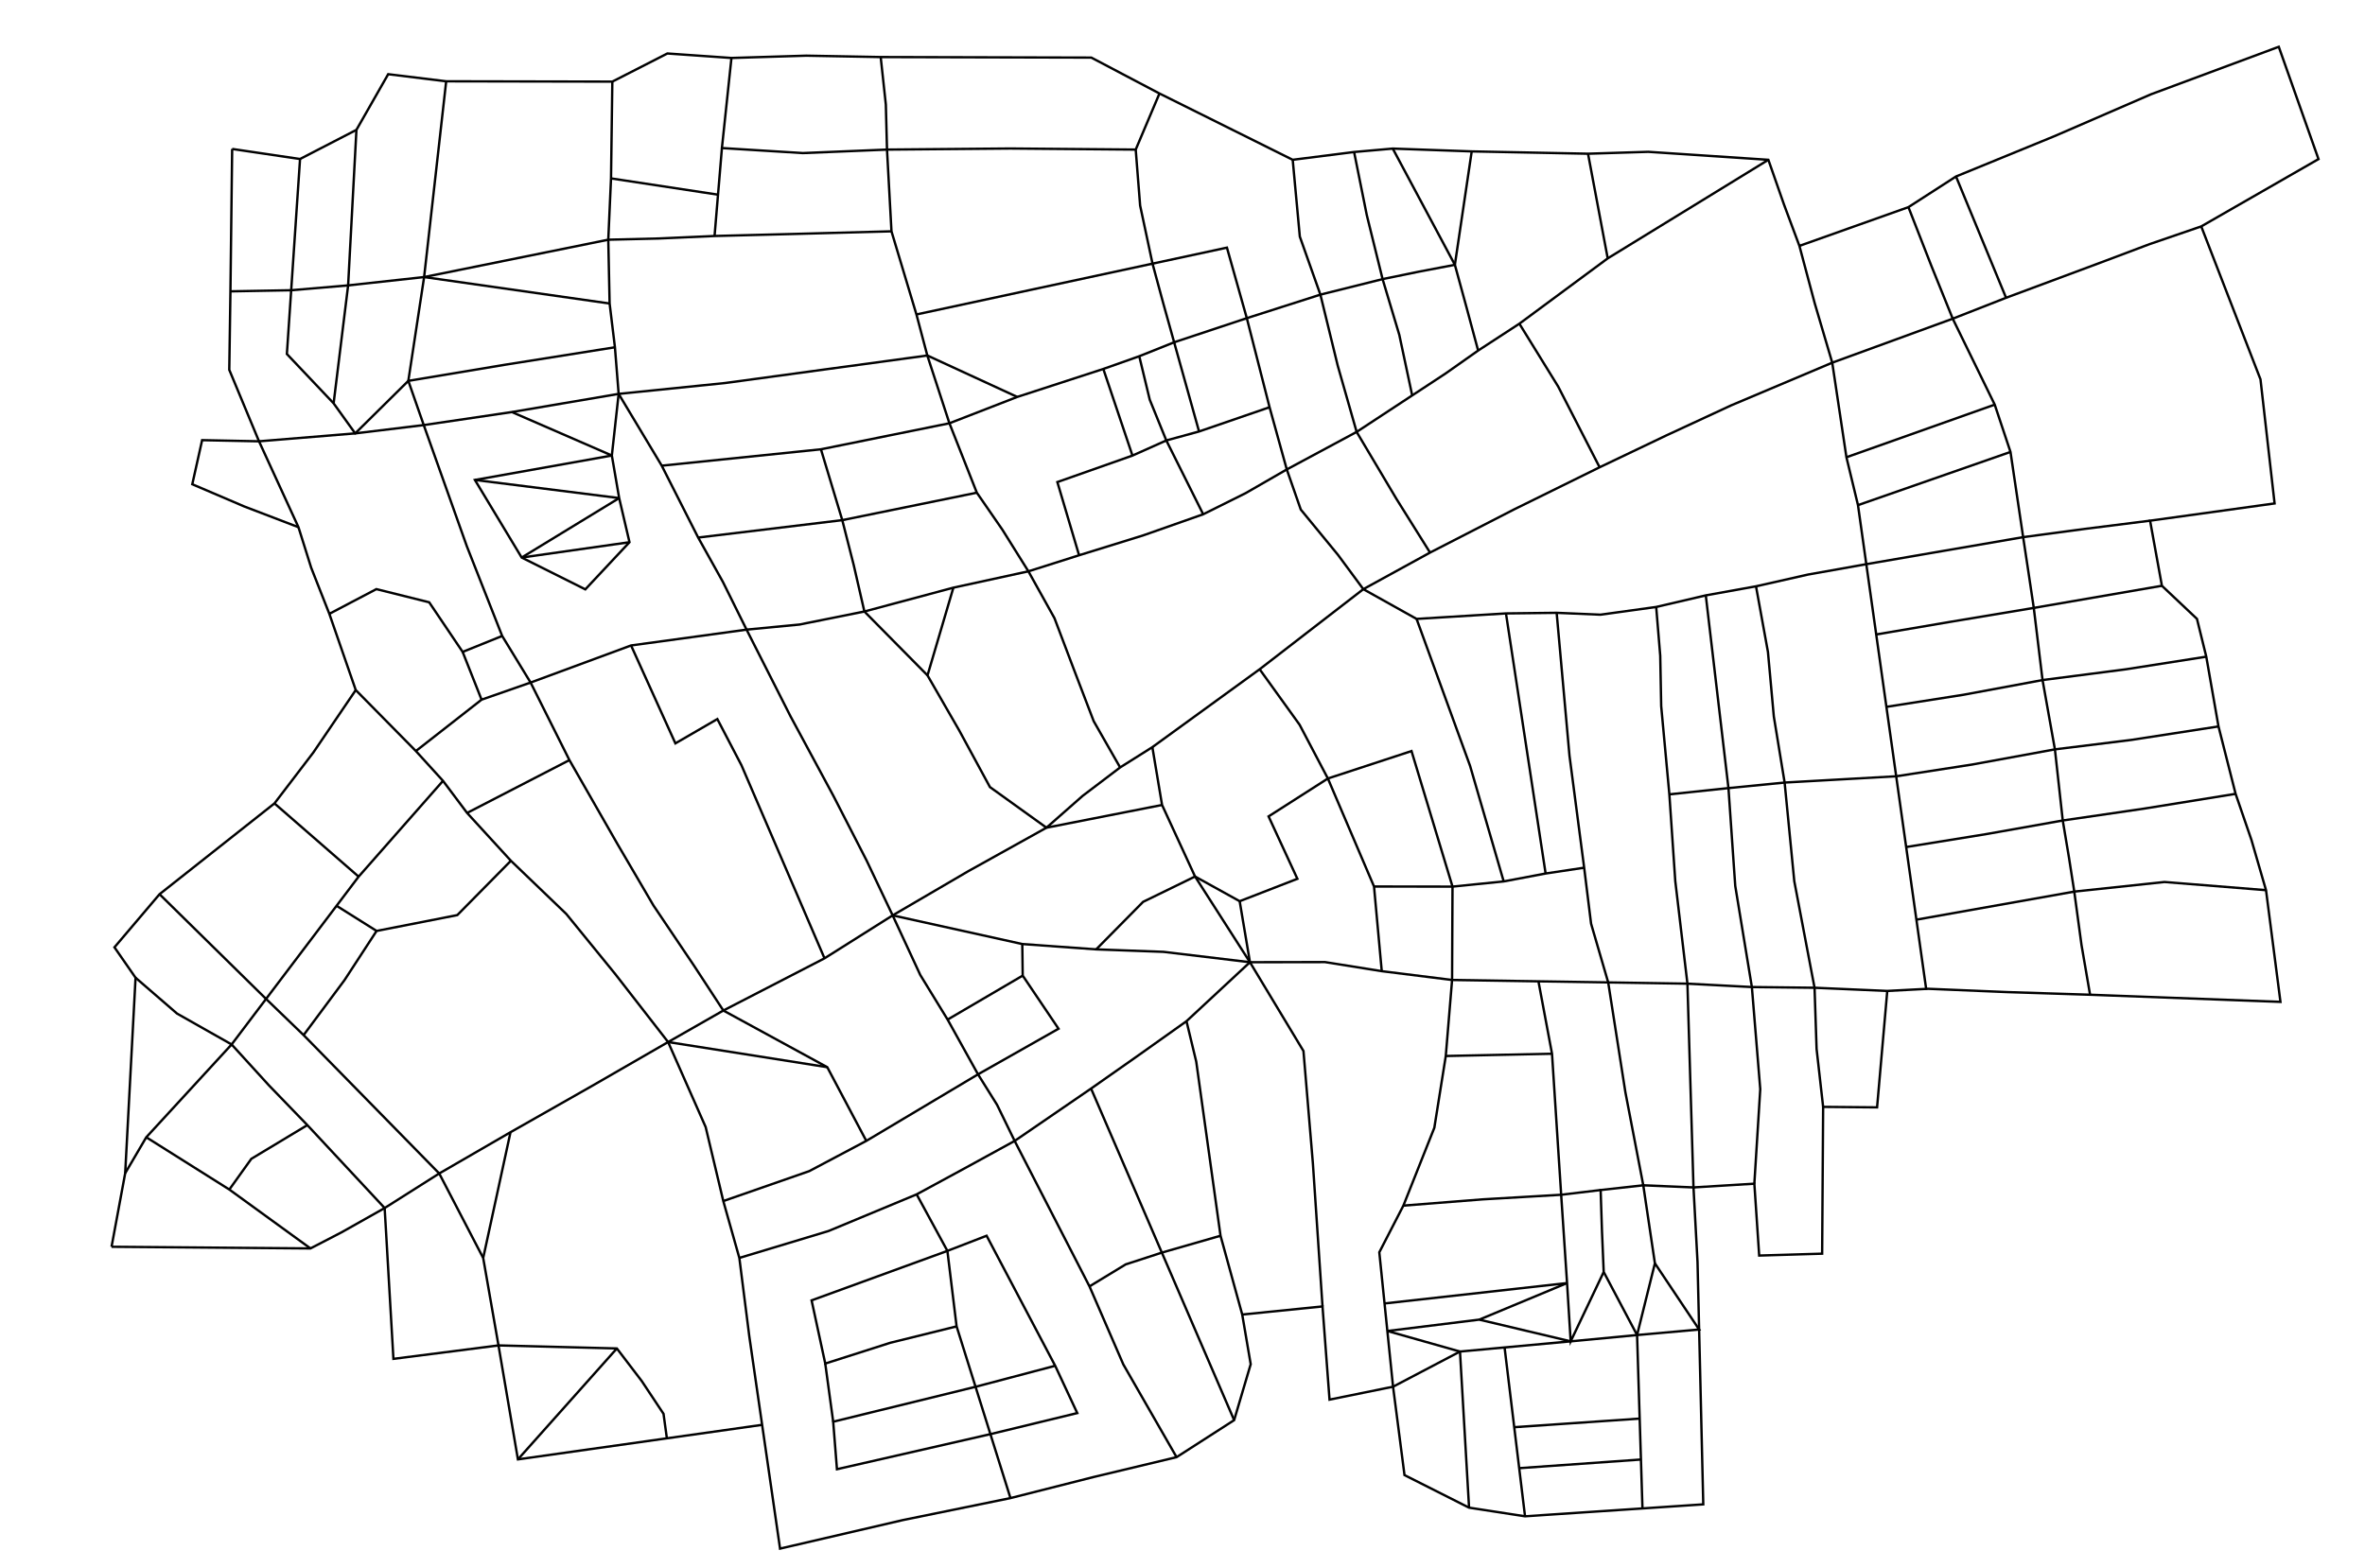 <?xml version="1.0" encoding="utf-8"?>
<!-- Generator: Adobe Illustrator 13.0.0, SVG Export Plug-In . SVG Version: 6.00 Build 14948)  -->
<!DOCTYPE svg PUBLIC "-//W3C//DTD SVG 1.1//EN" "http://www.w3.org/Graphics/SVG/1.1/DTD/svg11.dtd">
<svg version="1.1" id="Layer_2" xmlns="http://www.w3.org/2000/svg" xmlns:xlink="http://www.w3.org/1999/xlink" x="0px" y="0px"
	 width="1000px" height="663px" viewBox="0 0 1000 663" enable-background="new 0 0 1000 663" xml:space="preserve">
<polyline fill="none" stroke="#000000" points="98.165,63 126.869,67.251 150.71,54.925 164.142,31.381 188.66,34.386 
	258.914,34.524 282.194,22.621 309.28,24.517 340.925,23.545 372.387,24.132 461.444,24.359 490.261,39.543 546.599,67.586 
	572.554,64.29 588.906,62.847 622.286,64.033 671.469,65.016 696.94,64.214 747.718,67.589 754.303,86.433 760.848,103.999 
	767.333,128.309 774.733,153.397 780.73,193.398 785.616,213.65 789.134,238.621 793.323,268.352 795.572,284.318 797.636,298.97 
	801.773,328.337 803.74,342.297 805.989,358.263 810.317,388.984 812.388,403.674 814.5,418.667 "/>
<polyline fill="none" stroke="#000000" points="47.167,527.334 131.273,528.035 144.466,521.192 162.643,510.949 185.72,496.33 
	215.854,478.882 250.356,459.283 282.497,440.743 305.854,427.408 348.631,405.333 377.44,387.167 409.464,368.453 442.481,350.08 
	457.783,336.616 473.627,324.593 487.257,316.009 532.617,283.068 552.199,267.938 576.46,249.194 604.667,233.718 640.359,215.382 
	676.369,197.637 704.635,184.141 732.006,171.448 774.733,153.397 825.677,134.792 848.228,125.95 888.595,110.915 908.884,103.268 
	930.754,95.759 980.337,67.292 963.538,19.789 909.549,39.867 868.772,57.553 827.062,74.644 806.944,87.611 760.848,103.999 "/>
<polyline fill="none" stroke="#000000" points="258.914,34.524 258.358,75.457 257.201,101.384 257.766,128.37 260.012,146.883 
	261.585,166.597 279.807,196.965 295.209,227.363 305.67,246.136 315.672,266.308 334.239,302.941 352.397,336.63 366.463,364.039 
	377.44,387.167 432.257,399.289 463.501,401.544 491.986,402.593 528.521,406.976 560.25,406.924 584.249,410.765 613.988,414.486 
	650.5,415.061 680,415.524 696.75,415.788 713.5,416.052 740.75,417.48 767.25,417.779 798,419.126 815.25,418.217 848.75,419.617 
	883.75,420.732 964.25,423.75 958.146,376.506 951.987,355.267 945.284,335.763 938.053,307.25 932.887,277.75 928.949,261.756 
	914.125,247.76 909.123,220.225 961.772,212.932 955.807,160.448 930.754,95.759 "/>
<polyline fill="none" stroke="#000000" points="188.66,34.386 179.331,117.184 172.653,161.091 179.174,179.789 197.394,231.044 
	212.331,268.982 224.357,288.687 240.767,321.489 261.066,356.957 276.298,382.97 293.517,408.539 305.854,427.408 "/>
<polyline fill="none" stroke="#000000" points="98.165,63 97.434,123.226 96.947,156.428 109.521,186.653 126.199,222.985 
	131.58,240.128 139.255,259.624 150.425,291.871 175.845,317.661 187.315,330.266 197.502,343.837 216.024,364.064 239.438,386.555 
	260.155,411.997 282.497,440.743 298.376,476.695 305.833,508 312.619,532.049 316.846,565.328 322.252,602.65 329.834,655 
	381.812,642.921 427.261,633.631 462.402,624.718 497.493,616.318 521.834,600.667 528.838,577.003 525.256,556 516.08,522.667 
	505.81,449.033 501.686,431.922 528.521,406.976 "/>
<polyline fill="none" stroke="#000000" points="175.845,317.661 203.623,295.931 224.357,288.687 266.833,272.999 315.672,266.308 
	338.063,264.153 365.489,258.639 403.118,248.558 434.843,241.648 456.271,234.85 483.365,226.45 508.745,217.517 526.666,208.597 
	544.093,198.554 573.632,182.684 597.12,167.249 611.247,157.965 625.004,148.268 642.441,136.911 679.795,109.281 710.064,90.705 
	747.718,67.589 "/>
<polyline fill="none" stroke="#000000" points="150.425,291.871 132.473,318.3 116.052,339.805 67.459,378.21 48.396,400.671 
	57.318,413.533 52.935,496.219 47.167,527.334 "/>
<polyline fill="none" stroke="#000000" points="162.643,510.949 166.352,574.741 210.777,569.053 218.994,617.256 249,613.012 
	281.977,608.348 322.252,602.65 "/>
<polyline fill="none" stroke="#000000" points="525.256,556 559.201,552.567 562.165,591.988 589.03,586.518 593.868,623.905 
	621.167,637.678 644.832,641.329 669.483,639.679 694.489,638.004 720.199,636.281 718.446,562.326 717.77,533.794 716.064,502.229 
	741.797,500.651 743.84,531.048 770.464,530.252 770.878,468.163 793.69,468.369 798,419.126 "/>
<polyline fill="none" stroke="#000000" points="487.257,316.009 491.353,340.464 505.307,370.729 528.521,406.976 551.145,444.536 
	555.132,492.038 559.201,552.567 "/>
<polyline fill="none" stroke="#000000" points="387.5,133 437.029,122.338 487.324,111.511 518.787,104.737 527.195,134.57 
	536.812,172.243 544.093,198.554 550.008,215.518 565.75,234.692 576.46,249.194 598.973,261.77 636.772,259.452 658.207,259.195 
	676.748,259.986 700.291,256.721 721.263,251.818 742.497,247.984 764.463,243.018 789.134,238.621 821.796,232.993 
	855.453,227.193 881.495,223.706 909.123,220.225 "/>
<polyline fill="none" stroke="#000000" points="806.944,87.611 816.665,112.495 825.677,134.792 843.433,171.139 850.1,191.149 
	855.453,227.193 857.77,242.509 859.95,257.119 863.657,287.638 866.338,302.669 868.885,316.949 872.2,347.031 874.837,362.77 
	877.068,377.109 880.125,399.675 883.75,420.732 "/>
<polyline fill="none" stroke="#000000" points="372.387,24.132 374.561,44.226 375.056,63.27 376.942,97.838 387.5,133 
	392.097,150.358 401.447,179.02 413.033,208.379 423.873,224.09 434.843,241.648 445.857,261.441 454.111,283.238 462.446,305.02 
	473.627,324.593 "/>
<polyline fill="none" stroke="#000000" points="126.199,222.985 103.283,214.213 81.305,204.817 85.464,186.168 109.521,186.653 
	150.192,183.304 172.653,161.091 213.69,154.246 260.012,146.883 "/>
<polyline fill="none" stroke="#000000" points="126.869,67.251 124.981,95.227 123.123,122.758 121.302,149.73 141.065,170.593 
	150.192,183.304 179.174,179.789 216.444,174.28 261.585,166.597 306.543,162.009 351.198,155.928 392.097,150.358 "/>
<polyline fill="none" stroke="#000000" points="97.434,123.226 123.123,122.758 147.198,120.706 179.331,117.184 257.201,101.384 
	278.48,100.871 302.139,99.816 335.569,98.956 376.942,97.838 "/>
<polyline fill="none" stroke="#000000" points="150.71,54.925 147.198,120.706 141.065,170.593 "/>
<polyline fill="none" stroke="#000000" points="258.709,192.667 200.813,203.002 220.58,235.819 247.494,249.275 266.167,229.333 
	261.804,210.669 258.709,192.667 261.585,166.597 "/>
<line fill="none" stroke="#000000" x1="216.444" y1="174.28" x2="258.709" y2="192.667"/>
<line fill="none" stroke="#000000" x1="220.58" y1="235.819" x2="261.804" y2="210.669"/>
<line fill="none" stroke="#000000" x1="200.813" y1="203.002" x2="261.804" y2="210.669"/>
<line fill="none" stroke="#000000" x1="220.58" y1="235.819" x2="266.167" y2="229.333"/>
<polyline fill="none" stroke="#000000" points="302.139,99.816 303.601,82.339 305.252,62.62 339.5,64.746 375.056,63.27 
	427.179,62.813 480.215,63.265 482.083,86.94 487.324,111.511 491.875,128.324 496.466,144.771 507,182.5 "/>
<polyline fill="none" stroke="#000000" points="401.447,179.02 430.121,167.884 466.518,156.051 481.717,150.67 496.466,144.771 
	527.195,134.57 542.201,129.768 558.304,124.615 584.605,118.051 599.905,114.916 615.168,112 "/>
<line fill="none" stroke="#000000" x1="392.097" y1="150.358" x2="430.121" y2="167.884"/>
<polyline fill="none" stroke="#000000" points="456.271,234.85 447.086,203.892 478.843,192.69 493.154,186.29 507,182.5 
	536.812,172.243 "/>
<line fill="none" stroke="#000000" x1="490.261" y1="39.543" x2="480.215" y2="63.265"/>
<line fill="none" stroke="#000000" x1="305.252" y1="62.62" x2="309.28" y2="24.517"/>
<line fill="none" stroke="#000000" x1="258.358" y1="75.457" x2="303.601" y2="82.339"/>
<line fill="none" stroke="#000000" x1="179.331" y1="117.184" x2="257.766" y2="128.37"/>
<line fill="none" stroke="#000000" x1="466.518" y1="156.051" x2="478.843" y2="192.69"/>
<polyline fill="none" stroke="#000000" points="481.717,150.67 486.147,169.047 493.154,186.29 508.745,217.517 "/>
<polyline fill="none" stroke="#000000" points="279.807,196.965 347.121,190.035 375.554,184.27 401.447,179.02 "/>
<polyline fill="none" stroke="#000000" points="347.121,190.035 356.144,220.001 360.973,238.969 365.489,258.639 "/>
<polyline fill="none" stroke="#000000" points="295.209,227.363 356.144,220.001 413.033,208.379 "/>
<polyline fill="none" stroke="#000000" points="139.255,259.624 159.146,249.17 181.473,254.743 195.625,275.734 212.331,268.982 
	"/>
<line fill="none" stroke="#000000" x1="195.625" y1="275.734" x2="203.623" y2="295.931"/>
<line fill="none" stroke="#000000" x1="197.502" y1="343.837" x2="240.767" y2="321.489"/>
<polyline fill="none" stroke="#000000" points="266.833,272.999 285.578,314.414 303.314,304.128 313.509,323.662 348.631,405.333 
	"/>
<polyline fill="none" stroke="#000000" points="403.118,248.558 392.178,285.662 405.613,308.989 418.577,332.896 442.481,350.08 
	"/>
<line fill="none" stroke="#000000" x1="392.178" y1="285.662" x2="365.489" y2="258.639"/>
<line fill="none" stroke="#000000" x1="442.481" y1="350.08" x2="491.353" y2="340.464"/>
<polyline fill="none" stroke="#000000" points="463.501,401.544 483.338,381.448 505.307,370.729 524.176,381.173 548.575,371.695 
	536.392,345.306 561.468,329.271 596.833,317.667 614.169,375 613.988,414.486 611.323,446.643 606.485,476.999 593.397,509.925 
	583.215,529.671 585.428,551.306 586.619,562.958 589.03,586.518 "/>
<line fill="none" stroke="#000000" x1="524.176" y1="381.173" x2="528.521" y2="406.976"/>
<polyline fill="none" stroke="#000000" points="532.617,283.068 549.507,306.529 561.468,329.271 580.98,374.957 584.249,410.765 
	"/>
<polyline fill="none" stroke="#000000" points="580.98,374.957 614.169,375 635.813,372.804 653.538,369.46 669.835,367.001 "/>
<polyline fill="none" stroke="#000000" points="658.207,259.195 663.628,319.606 669.835,367.001 672.759,390.675 680,415.524 "/>
<polyline fill="none" stroke="#000000" points="636.772,259.452 644.938,313.03 653.538,369.46 "/>
<polyline fill="none" stroke="#000000" points="598.973,261.77 621.607,323.961 635.813,372.804 "/>
<polyline fill="none" stroke="#000000" points="546.599,67.586 549.606,100.078 558.304,124.615 565.625,154.61 573.632,182.684 
	590.466,211.022 604.667,233.718 "/>
<polyline fill="none" stroke="#000000" points="572.554,64.29 577.922,90.98 584.605,118.051 591.67,141.627 597.12,167.249 "/>
<polyline fill="none" stroke="#000000" points="588.906,62.847 615.168,112 620.017,129.734 625.004,148.268 "/>
<line fill="none" stroke="#000000" x1="622.286" y1="64.033" x2="615.168" y2="112"/>
<line fill="none" stroke="#000000" x1="671.469" y1="65.016" x2="679.795" y2="109.281"/>
<polyline fill="none" stroke="#000000" points="642.441,136.911 658.843,163.479 676.369,197.637 "/>
<polyline fill="none" stroke="#000000" points="827.062,74.644 837.354,99.592 848.228,125.95 "/>
<line fill="none" stroke="#000000" x1="780.73" y1="193.398" x2="843.433" y2="171.139"/>
<line fill="none" stroke="#000000" x1="785.616" y1="213.65" x2="850.1" y2="191.149"/>
<polyline fill="none" stroke="#000000" points="793.323,268.352 824.506,263.037 859.95,257.119 914.125,247.76 "/>
<polyline fill="none" stroke="#000000" points="797.636,298.97 830.146,293.87 863.657,287.638 898.902,283.082 932.887,277.75 "/>
<polyline fill="none" stroke="#000000" points="801.773,328.337 833.8,323.382 868.885,316.949 901.164,312.958 938.053,307.25 "/>
<polyline fill="none" stroke="#000000" points="805.989,358.263 839.476,352.854 872.2,347.031 906.454,342.035 945.284,335.763 "/>
<polyline fill="none" stroke="#000000" points="810.317,388.984 877.068,377.109 915.203,373.046 958.146,376.506 "/>
<polyline fill="none" stroke="#000000" points="700.291,256.721 702.001,277.347 702.406,298.677 705.861,335.976 708.359,372.648 
	713.5,416.052 "/>
<polyline fill="none" stroke="#000000" points="721.263,251.818 726.301,294.654 730.852,333.334 733.716,374.683 740.75,417.48 "/>
<polyline fill="none" stroke="#000000" points="742.497,247.984 747.548,275.766 750.027,303.014 754.598,330.989 758.678,372.692 
	767.25,417.779 "/>
<polyline fill="none" stroke="#000000" points="705.861,335.976 730.852,333.334 754.598,330.989 776.845,329.738 801.773,328.337 
	"/>
<polyline fill="none" stroke="#000000" points="767.25,417.779 768.114,443.667 770.878,468.163 "/>
<polyline fill="none" stroke="#000000" points="740.75,417.48 744.294,460.667 741.797,500.651 "/>
<polyline fill="none" stroke="#000000" points="694.489,638.004 693.846,617.316 693.308,600.007 692.728,581.333 692.209,564.668 
	699.748,534.333 694.833,501.333 716.064,502.229 713.5,416.052 "/>
<polyline fill="none" stroke="#000000" points="699.748,534.333 718.446,562.326 692.209,564.668 664.136,567.335 636.185,569.912 
	617.328,571.651 589.03,586.518 "/>
<polyline fill="none" stroke="#000000" points="680,415.524 687.271,462.003 694.833,501.333 676.802,503.333 677.367,520.667 
	678.098,537.993 692.209,564.668 "/>
<polyline fill="none" stroke="#000000" points="678.098,537.993 664.136,567.335 662.603,542.694 660.113,505.337 658.708,483.678 
	657.408,463.652 656.243,445.687 650.5,415.061 "/>
<polyline fill="none" stroke="#000000" points="621.167,637.678 619.267,604.993 617.328,571.651 586.619,562.958 625.477,558.151 
	664.136,567.335 "/>
<polyline fill="none" stroke="#000000" points="625.477,558.151 662.603,542.694 641.179,545.084 585.428,551.306 "/>
<polyline fill="none" stroke="#000000" points="593.397,509.925 626.854,507.28 660.113,505.337 676.802,503.333 "/>
<polyline fill="none" stroke="#000000" points="611.323,446.643 632.167,446.199 656.243,445.687 "/>
<polyline fill="none" stroke="#000000" points="636.185,569.912 640.269,603.647 642.366,620.974 644.832,641.329 "/>
<polyline fill="none" stroke="#000000" points="640.269,603.647 664.833,601.962 693.308,600.007 "/>
<line fill="none" stroke="#000000" x1="642.366" y1="620.974" x2="693.846" y2="617.316"/>
<polyline fill="none" stroke="#000000" points="187.315,330.266 151.638,370.783 142.309,383.111 112.5,422.5 128.373,437.81 
	151.812,461.722 185.72,496.33 204.309,532.076 210.777,569.053 260.835,570.337 271.355,584.133 280.559,597.991 281.977,608.348 
	"/>
<line fill="none" stroke="#000000" x1="204.309" y1="532.076" x2="215.854" y2="478.882"/>
<line fill="none" stroke="#000000" x1="218.994" y1="617.256" x2="260.835" y2="570.337"/>
<line fill="none" stroke="#000000" x1="116.052" y1="339.805" x2="151.638" y2="370.783"/>
<polyline fill="none" stroke="#000000" points="216.024,364.064 193.359,387.048 159.234,393.748 145.665,414.55 128.373,437.81 "/>
<line fill="none" stroke="#000000" x1="159.234" y1="393.748" x2="142.309" y2="383.111"/>
<polyline fill="none" stroke="#000000" points="67.459,378.21 89.897,400.273 112.5,422.5 97.938,441.76 61.847,481.014 
	52.935,496.219 "/>
<polyline fill="none" stroke="#000000" points="61.847,481.014 96.969,503.124 131.273,528.035 "/>
<polyline fill="none" stroke="#000000" points="57.318,413.533 74.862,428.7 97.938,441.76 113.745,459.099 129.957,475.868 
	162.643,510.949 "/>
<polyline fill="none" stroke="#000000" points="96.969,503.124 106.273,490.131 129.957,475.868 "/>
<polyline fill="none" stroke="#000000" points="432.257,399.289 432.431,412.638 447.583,435.107 413.537,454.396 366.301,482.553 
	342.169,495.343 305.833,508 "/>
<polyline fill="none" stroke="#000000" points="377.44,387.167 389.118,412.365 400.679,431.24 413.537,454.396 421.587,467.284 
	429.028,482.565 460.671,544.087 474.976,577.096 497.493,616.318 "/>
<polyline fill="none" stroke="#000000" points="312.619,532.049 350.324,520.669 387.588,505.165 407.763,494.215 429.028,482.565 
	461.339,460.417 480.489,446.98 501.686,431.922 "/>
<line fill="none" stroke="#000000" x1="400.679" y1="431.24" x2="432.431" y2="412.638"/>
<polyline fill="none" stroke="#000000" points="305.854,427.408 349.795,451.372 366.301,482.553 "/>
<line fill="none" stroke="#000000" x1="282.497" y1="440.743" x2="349.795" y2="451.372"/>
<polyline fill="none" stroke="#000000" points="387.588,505.165 400.589,529.075 404.479,561.003 412.495,586.558 418.776,606.581 
	427.261,633.631 "/>
<polyline fill="none" stroke="#000000" points="446.167,577.667 412.495,586.558 352.302,601.328 353.891,621.416 418.776,606.581 
	455.5,597.667 446.167,577.667 417.167,522.667 400.589,529.075 343.167,550.001 348.944,576.729 376.479,567.933 404.479,561.003 
	"/>
<line fill="none" stroke="#000000" x1="352.302" y1="601.328" x2="348.944" y2="576.729"/>
<polyline fill="none" stroke="#000000" points="461.339,460.417 476.537,495.649 491.267,529.802 504.798,561.17 521.834,600.667 
	"/>
<polyline fill="none" stroke="#000000" points="460.671,544.087 475.996,534.775 491.267,529.802 516.08,522.667 "/>
</svg>
